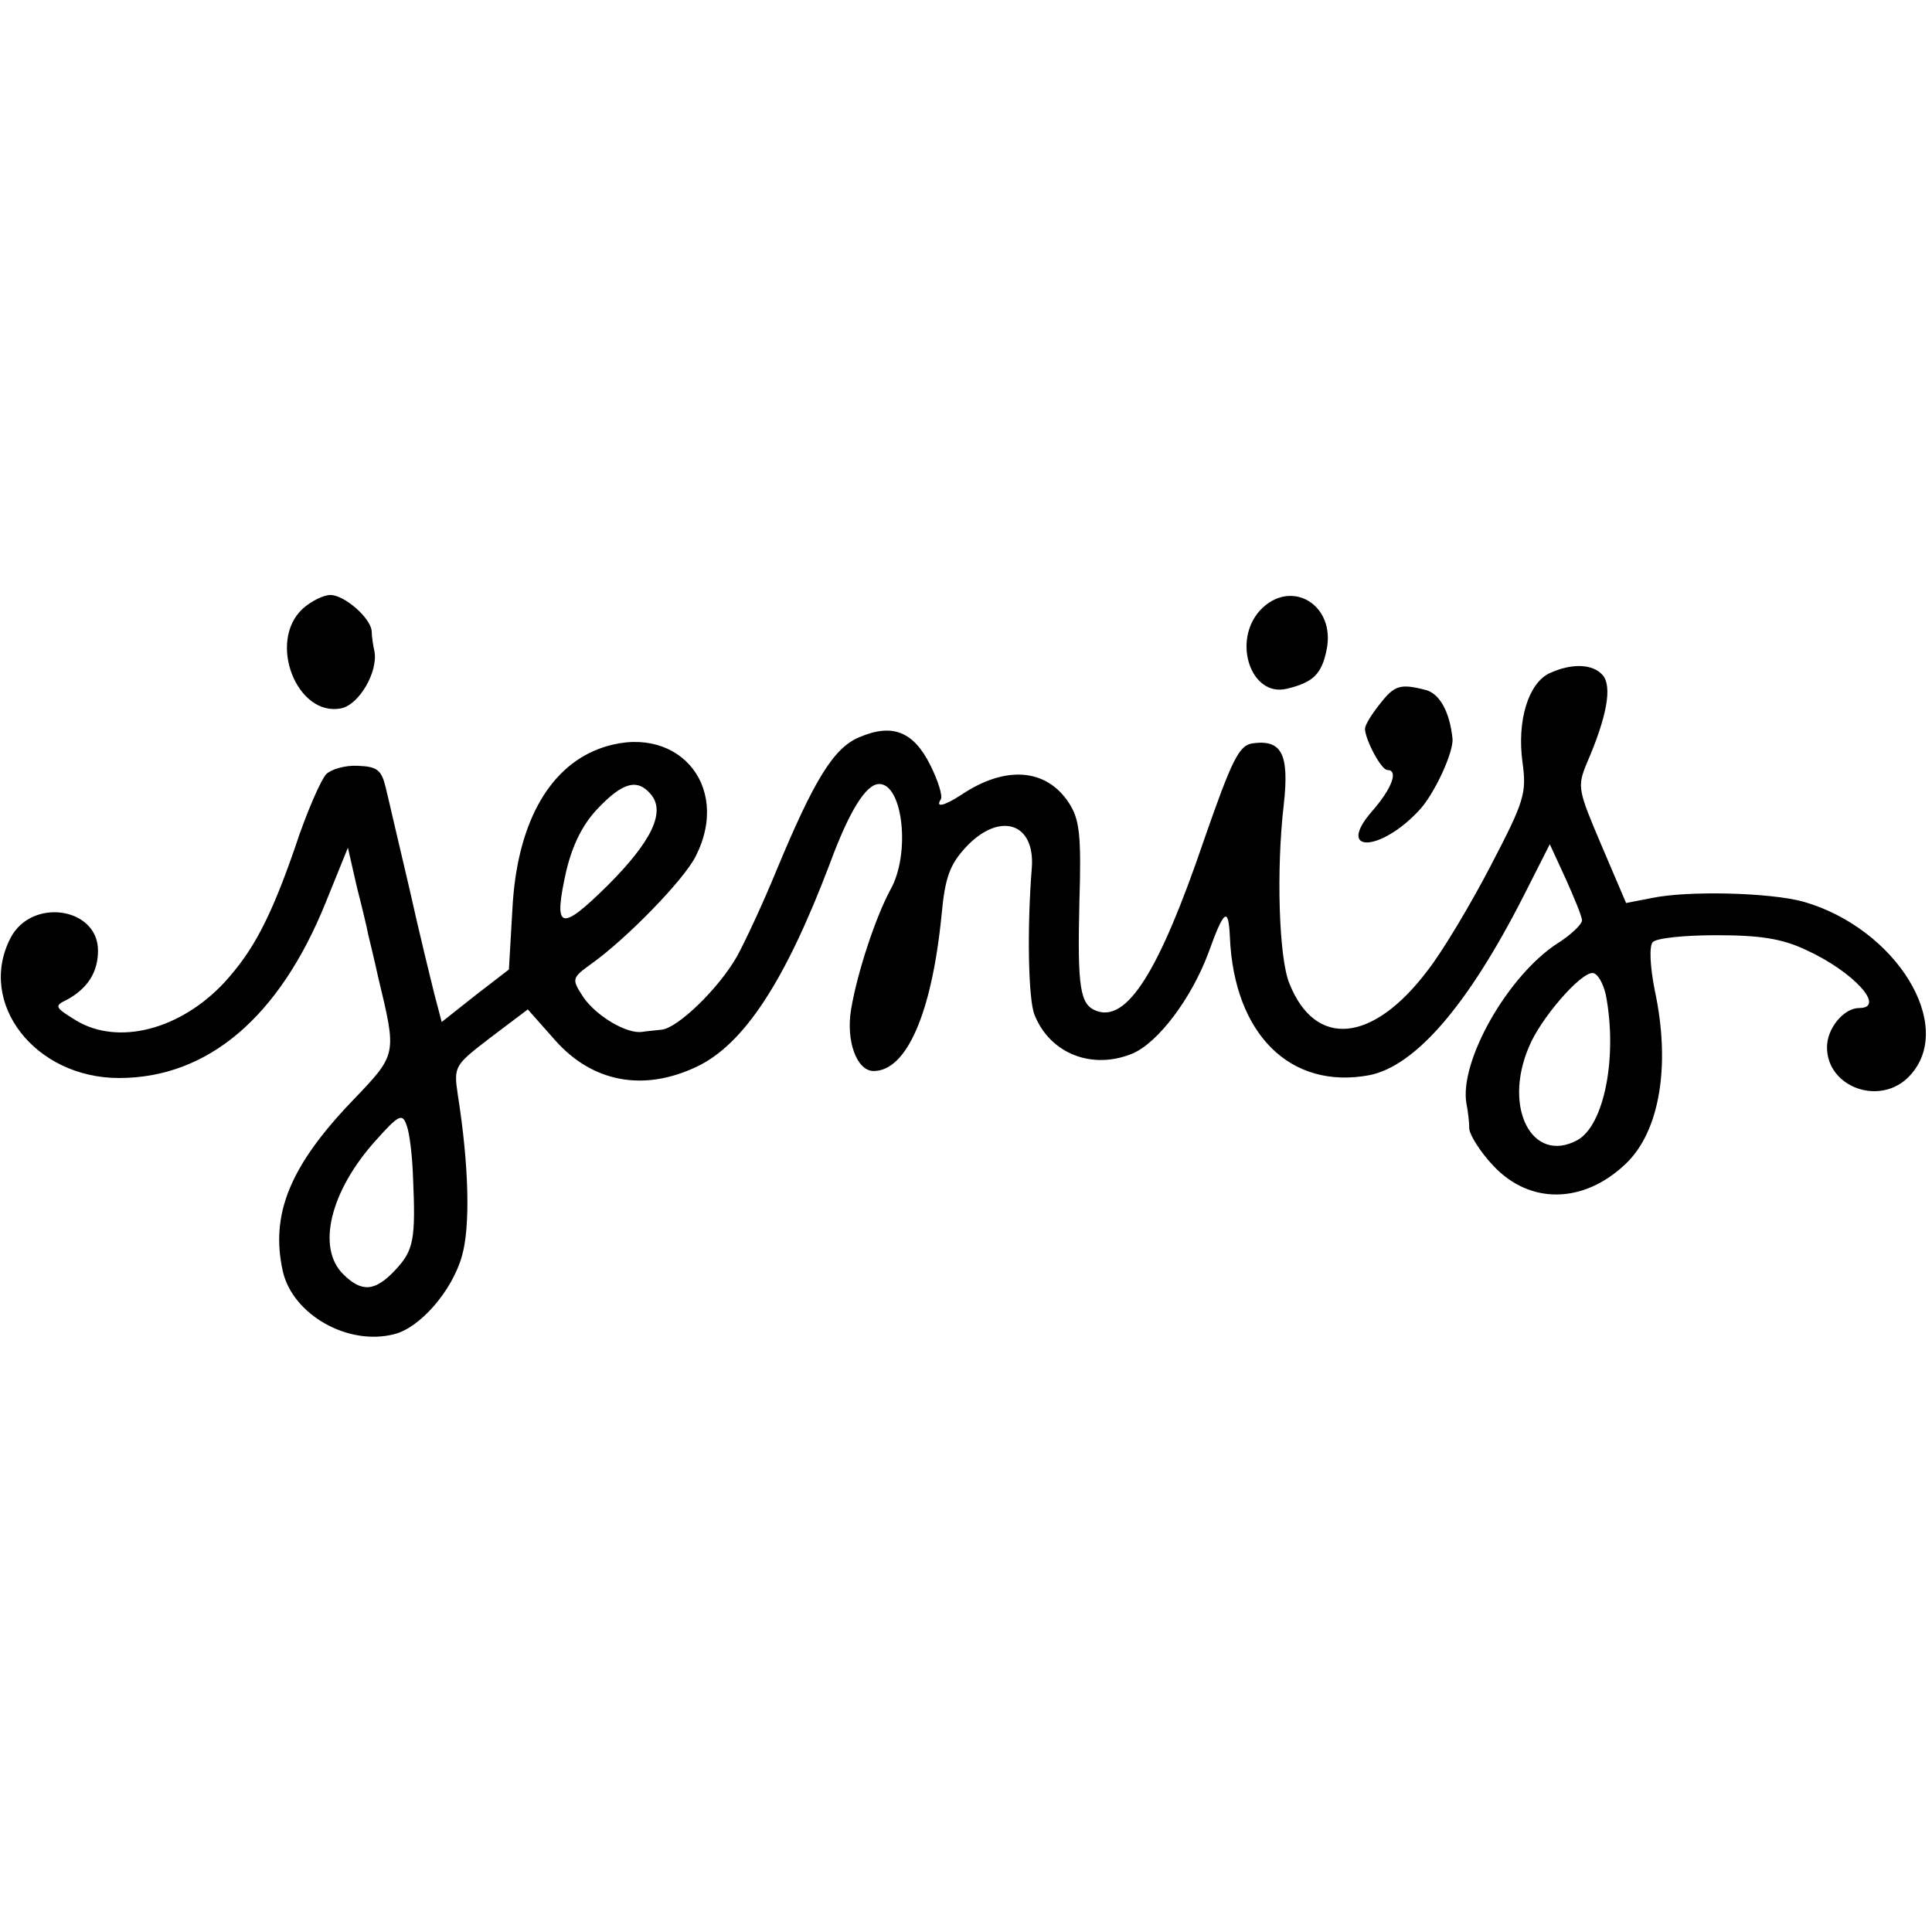 <?xml version="1.0" standalone="no"?>
<!DOCTYPE svg PUBLIC "-//W3C//DTD SVG 20010904//EN"
 "http://www.w3.org/TR/2001/REC-SVG-20010904/DTD/svg10.dtd">
<svg version="1.0" xmlns="http://www.w3.org/2000/svg"
 width="276pt" height="276pt" viewBox="0 0 276 276"
 preserveAspectRatio="xMidYMid meet">
<g transform="translate(0,276) scale(0.1,-0.1)"
fill="#000000" stroke="none">
<path d="M432 1890 c-50 -47 -8 -154 55 -142 26 5 53 52 48 81 -2 9 -4 22 -4
29 -1 19 -39 52 -59 52 -10 0 -28 -9 -40 -20z"/>
<path d="M1800 1888 c-40 -44 -13 -124 38 -112 38 9 50 21 57 55 14 65 -51
104 -95 57z"/>
<path d="M2213 1798 c-30 -15 -46 -68 -38 -127 6 -44 3 -55 -45 -147 -28 -54
-69 -123 -91 -151 -78 -103 -160 -111 -197 -18 -15 36 -19 162 -8 256 8 72 -3
93 -45 87 -19 -3 -29 -23 -69 -138 -64 -188 -110 -261 -154 -244 -23 9 -27 32
-24 156 3 96 0 118 -15 141 -32 49 -90 54 -153 12 -26 -17 -38 -19 -30 -7 3 5
-4 27 -15 49 -24 48 -54 60 -101 40 -37 -15 -65 -61 -119 -191 -18 -44 -43
-98 -56 -122 -26 -46 -85 -103 -108 -105 -8 -1 -21 -2 -27 -3 -22 -4 -67 23
-85 50 -17 26 -16 27 13 48 50 36 131 119 148 153 52 103 -30 194 -139 153
-73 -28 -117 -110 -123 -229 l-5 -86 -48 -37 -48 -38 -10 38 c-5 20 -22 89
-36 152 -15 63 -30 129 -34 145 -6 25 -12 30 -40 31 -18 1 -38 -5 -45 -12 -7
-7 -28 -54 -45 -106 -35 -101 -60 -147 -100 -191 -63 -68 -152 -91 -212 -55
-31 19 -32 21 -13 30 29 16 44 39 44 70 0 62 -95 76 -125 18 -48 -93 35 -200
155 -200 127 0 229 87 295 250 l32 79 13 -57 c8 -31 15 -61 16 -67 1 -5 8 -32
14 -60 27 -113 28 -110 -37 -178 -89 -93 -117 -162 -99 -243 14 -62 93 -107
159 -90 37 9 83 62 97 112 12 42 10 129 -6 230 -6 41 -5 42 47 82 l53 40 39
-44 c53 -60 126 -74 202 -38 68 32 127 123 190 289 28 76 52 115 71 115 34 0
45 -100 16 -151 -21 -39 -47 -117 -56 -170 -8 -46 8 -89 32 -89 47 0 83 82 97
222 5 55 12 73 35 98 48 51 99 35 94 -30 -7 -87 -5 -189 4 -210 22 -55 82 -79
140 -55 37 16 84 79 108 143 23 64 29 67 31 23 6 -138 86 -218 199 -197 66 13
141 100 220 255 l38 75 23 -50 c12 -27 23 -53 23 -59 0 -5 -15 -20 -34 -32
-72 -46 -142 -170 -131 -230 2 -10 4 -26 4 -36 1 -9 16 -33 34 -52 52 -56 129
-55 189 2 49 46 65 141 42 248 -7 35 -8 64 -3 69 5 6 46 10 91 10 63 0 94 -5
128 -21 68 -31 115 -83 76 -83 -22 0 -46 -29 -46 -56 0 -58 77 -85 118 -41 67
71 -19 211 -152 249 -48 13 -165 16 -217 5 l-36 -7 -35 82 c-34 80 -35 84 -21
118 29 67 36 109 23 125 -14 17 -45 18 -77 3z m-1283 -173 c21 -25 1 -67 -62
-130 -68 -67 -78 -64 -59 21 9 37 23 66 45 89 36 38 57 43 76 20z m1364 -286
c17 -88 -2 -187 -41 -208 -64 -34 -106 46 -69 133 16 40 73 106 91 106 7 0 15
-14 19 -31z m-1704 -260 c4 -90 1 -105 -25 -133 -29 -31 -48 -33 -75 -6 -38
38 -18 119 47 191 33 37 38 39 44 21 4 -10 8 -43 9 -73z"/>
<path d="M1971 1754 c-12 -15 -21 -30 -21 -35 0 -15 23 -59 32 -59 16 0 7 -26
-22 -59 -52 -60 11 -59 67 1 22 23 50 84 48 103 -4 38 -18 63 -37 69 -38 10
-46 7 -67 -20z"/>
</g>
</svg>
